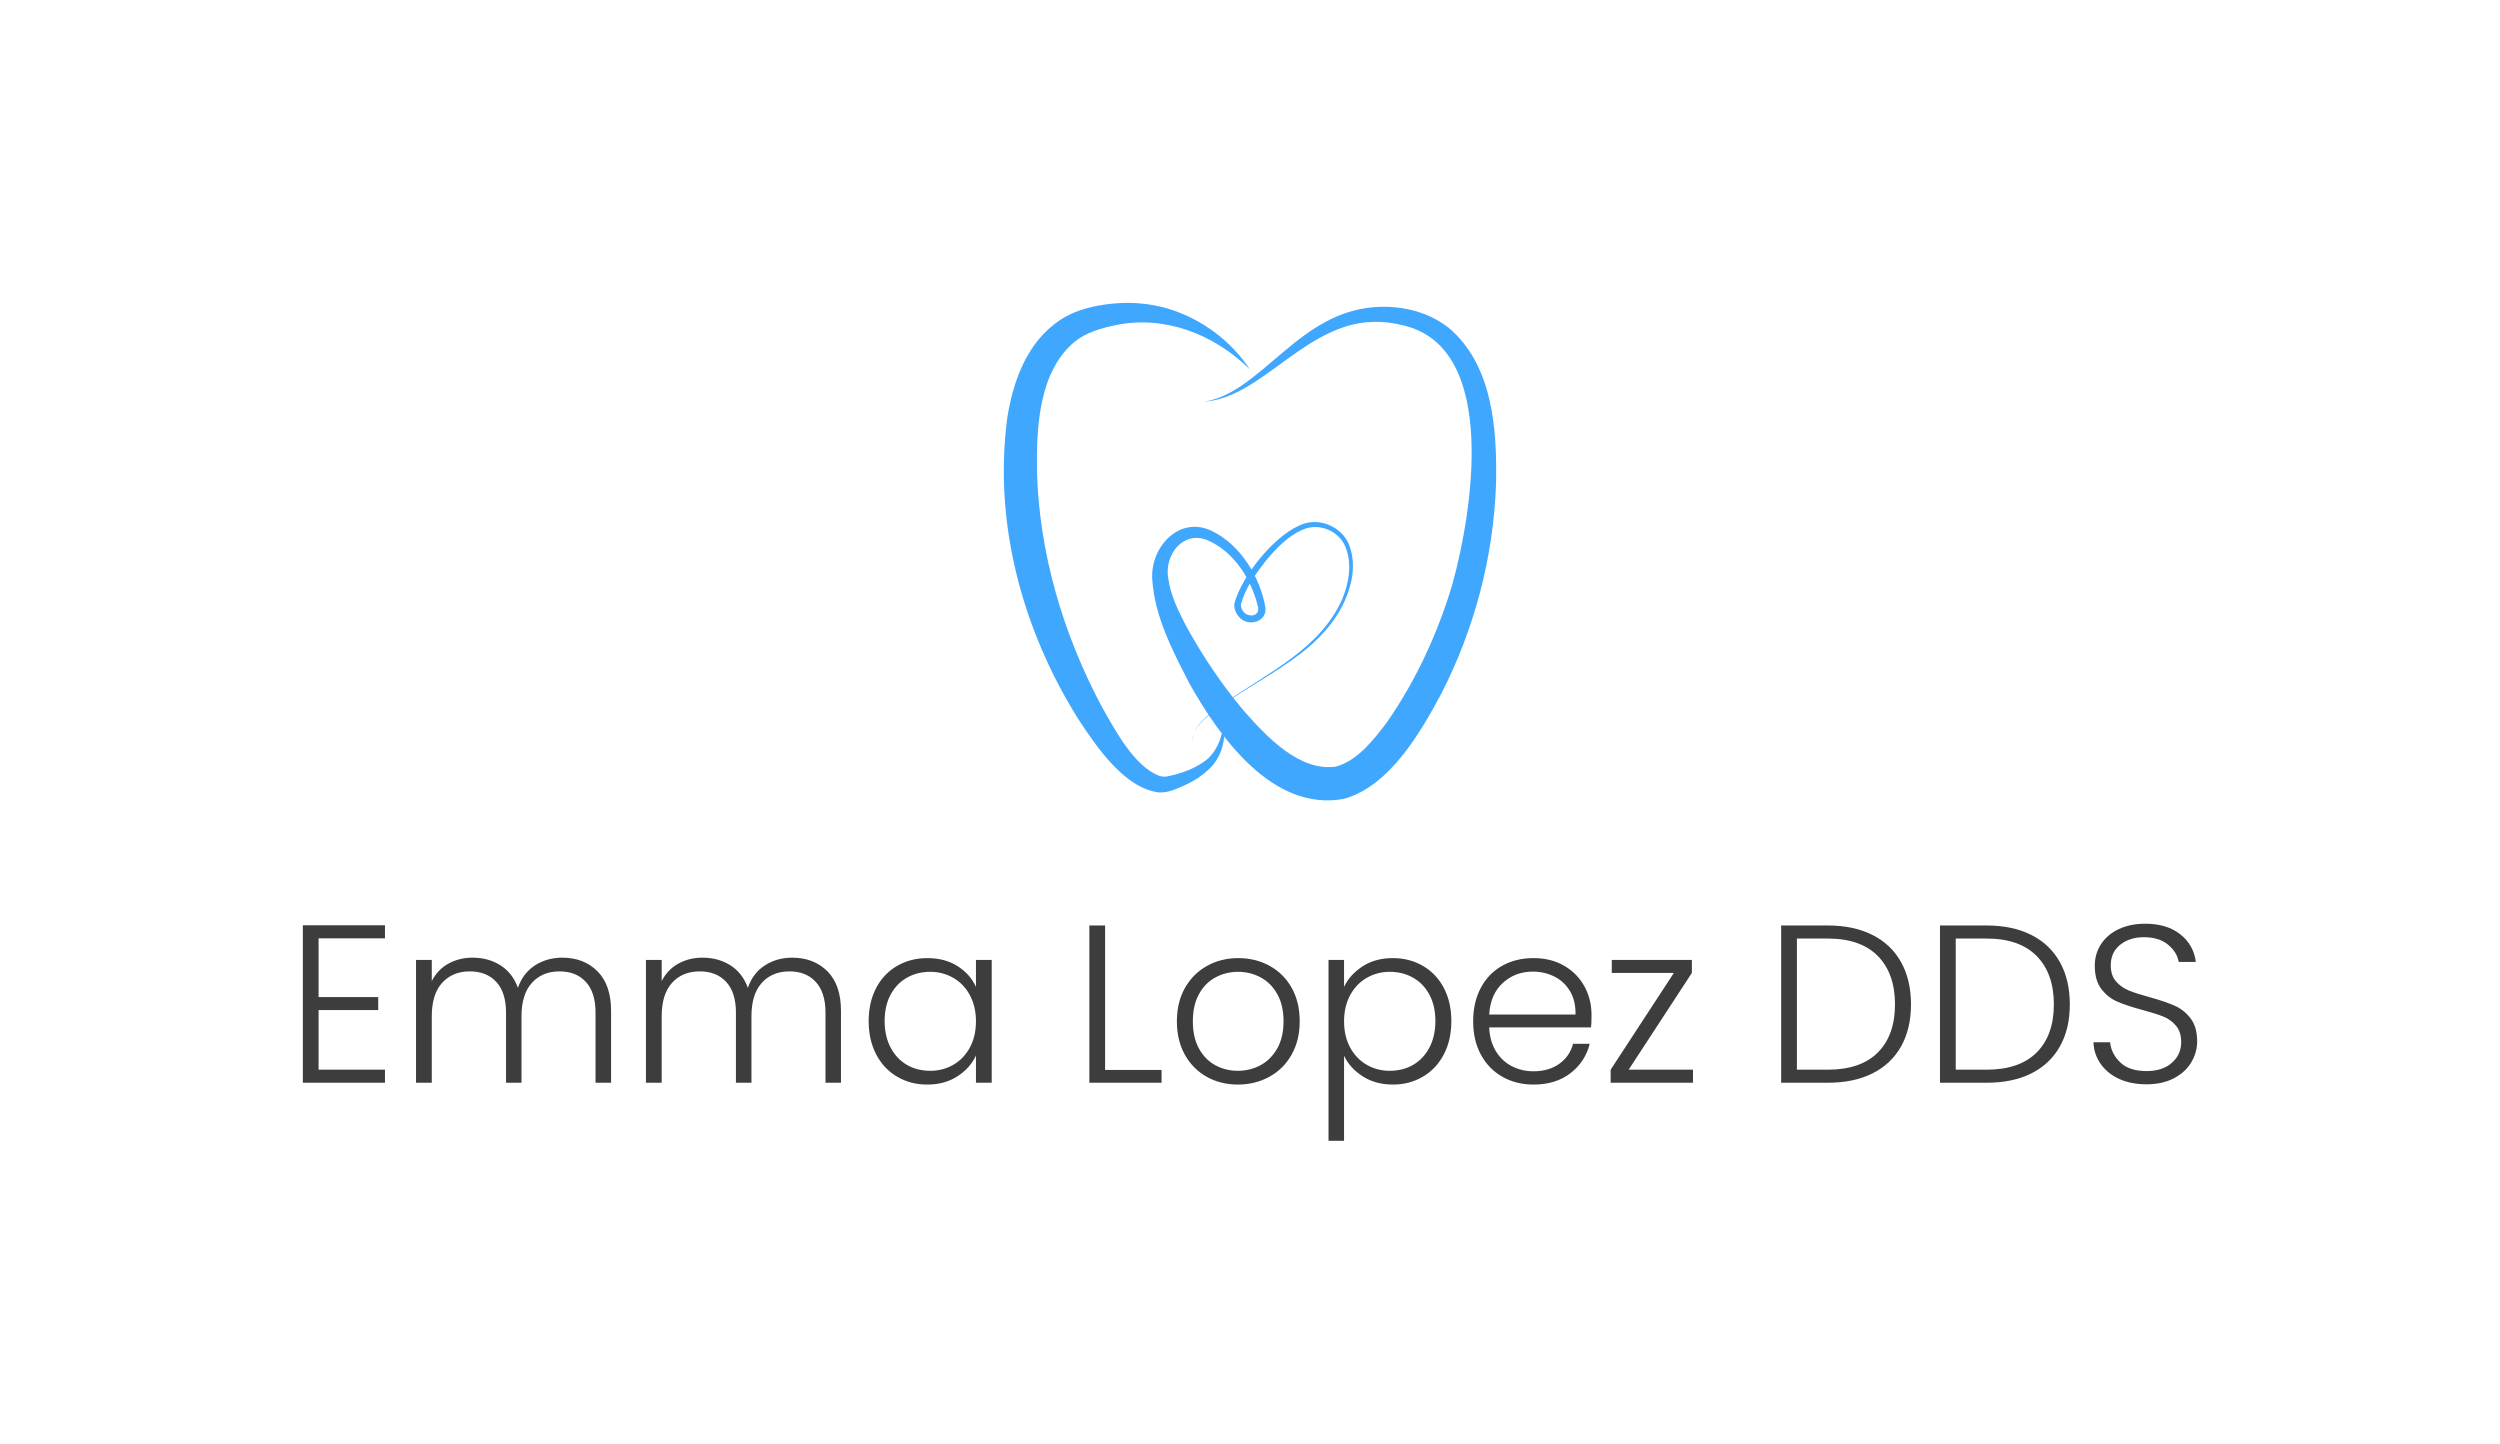 <svg xmlns="http://www.w3.org/2000/svg" viewBox="-1.42 120.659 577.84 333.681"> <svg xmlns="http://www.w3.org/2000/svg" id="Layer_1" viewBox="33.884 28.017 131.12 132.492" height="115" width="113.81" y="190.659" x="230.594" preserveAspectRatio="xMinYMin" style="overflow: visible;"><path class="cls-1" d="m99.38,45.7c-9.56-9.38-22.65-14.41-35.61-11.77-3.88.8-7.92,1.93-11.02,4.44-9.48,7.92-10.18,22.57-10.04,34.23.55,21.91,6.9,43.41,17.14,62.7,3.49,6.2,8.78,16.32,15.59,18.72.9.2,1.42.26,2.43,0,3.11-.67,6.22-1.75,8.85-3.5,3.83-2.36,5.33-6.79,5.84-11.08.49,4.73-.51,9.66-4.29,12.98-2.65,2.51-5.94,4.09-9.3,5.34-1.14.47-2.93.78-4.25.57-9.07-1.48-16.3-12.36-21-19.47-14.89-23.78-22.65-52.23-18.9-80.28,1.53-9.68,5.22-20.02,13.87-25.87,4.24-2.88,9.28-4,14.27-4.5,4.82-.49,9.73-.04,14.34,1.26,9.01,2.64,16.97,8.49,22.08,16.23h0Z" style="fill: #40A7FF; fill-opacity: 1;"></path><path class="cls-1" d="m87.52,54.3c4.69-.83,8.74-3.4,12.42-6.24,7.53-5.81,14.13-12.99,23.23-16.68,9.25-3.81,20.94-3.06,29.04,3.15,11.96,9.97,13.03,27.26,12.76,41.65-.69,19.42-5.7,38.59-14.58,55.9-5.47,10.25-13.7,24.53-25.8,27.99-19.12,3.68-33.39-16.61-41.35-30.83-4.46-8.71-9.2-17.68-9.83-27.66-.53-8.44,7.12-16.96,15.78-12.87,7.72,3.68,13.02,12.38,14.38,20.58.3,3.64-4.33,4.97-6.71,2.7-1.09-.99-1.76-2.5-1.56-3.96,1.95-7.4,11.26-18.99,18.72-21.27,4.89-1.48,10.61,1.5,12.06,6.4,1.58,4.67.56,9.74-1.35,14.12-7.14,15.74-25.21,20.96-37.46,31.65-1.64,1.58-3.41,3.63-3.02,6.07-.54-4.61,5.32-8.07,8.53-10.5,11.25-7.91,25.36-14.32,31.2-27.54,1.76-4.18,2.64-9.09,1.08-13.42-1.4-4.33-6.35-6.79-10.65-5.47-4.3,1.46-7.7,5.02-10.6,8.45-2.72,3.51-5.67,7.44-6.77,11.77-.08.43.08.86.24,1.25.93,2.51,5.2,2.3,4.22-.84-1.75-7.19-6.41-14.5-13.34-17.45-6.54-2.74-11.58,3.94-10.49,10.07.53,4.17,2.49,8.39,4.58,12.4,4.34,8,9.55,15.77,15.37,22.72,6.16,7.02,14.98,16.55,24.84,15.05,5.62-1.68,9.72-6.84,13.4-11.72,7.76-11.13,13.63-23.83,17.49-36.86,5.16-18.66,12.49-62.53-12.73-68.8-5.34-1.46-10.99-1.42-16.3.41-8.79,2.96-15.89,9.56-23.65,14.62-3.98,2.55-8.41,4.8-13.16,5.19h0Z" style="fill: #40A7FF; fill-opacity: 1;"></path></svg> <svg y="334.161" viewBox="4.16 17.84 437.84 50.18" x="68.58" height="50.18" width="437.84" style="overflow: visible;"><g fill="#3D3D3D" fill-opacity="1" style=""><path d="M23.14 21.22L7.80 21.22L7.80 34.79L21.58 34.79L21.58 37.80L7.80 37.80L7.80 51.58L23.14 51.58L23.14 54.60L4.16 54.60L4.16 18.20L23.14 18.20L23.14 21.22ZM64.12 25.69Q69.11 25.69 72.25 28.83Q75.40 31.98 75.40 37.96L75.40 37.96L75.40 54.60L71.81 54.60L71.81 38.38Q71.81 33.75 69.58 31.30Q67.34 28.86 63.49 28.86L63.49 28.86Q59.49 28.86 57.10 31.51Q54.70 34.16 54.70 39.21L54.70 39.21L54.70 54.60L51.12 54.60L51.12 38.38Q51.12 33.75 48.88 31.30Q46.64 28.86 42.74 28.86L42.74 28.86Q38.74 28.86 36.35 31.51Q33.96 34.16 33.96 39.21L33.96 39.21L33.96 54.60L30.32 54.60L30.32 26.21L33.96 26.21L33.96 31.10Q35.31 28.44 37.80 27.07Q40.30 25.69 43.37 25.69L43.37 25.69Q47.06 25.69 49.84 27.46Q52.62 29.22 53.87 32.66L53.87 32.66Q55.02 29.28 57.80 27.48Q60.58 25.69 64.12 25.69L64.12 25.69ZM117.26 25.69Q122.25 25.69 125.40 28.83Q128.54 31.98 128.54 37.96L128.54 37.96L128.54 54.60L124.96 54.60L124.96 38.38Q124.96 33.75 122.72 31.30Q120.48 28.86 116.64 28.86L116.64 28.86Q112.63 28.86 110.24 31.51Q107.85 34.16 107.85 39.21L107.85 39.21L107.85 54.60L104.26 54.60L104.26 38.38Q104.26 33.75 102.02 31.30Q99.79 28.86 95.89 28.86L95.89 28.86Q91.88 28.86 89.49 31.51Q87.10 34.16 87.10 39.21L87.10 39.21L87.10 54.60L83.46 54.60L83.46 26.21L87.10 26.21L87.10 31.10Q88.45 28.44 90.95 27.07Q93.44 25.69 96.51 25.69L96.51 25.69Q100.20 25.69 102.99 27.46Q105.77 29.22 107.02 32.66L107.02 32.66Q108.16 29.28 110.94 27.48Q113.72 25.69 117.26 25.69L117.26 25.69ZM134.94 40.35Q134.94 35.98 136.68 32.68Q138.42 29.38 141.52 27.59Q144.61 25.79 148.51 25.79L148.51 25.79Q152.57 25.79 155.51 27.66Q158.44 29.54 159.74 32.45L159.74 32.45L159.74 26.21L163.38 26.21L163.38 54.60L159.74 54.60L159.74 48.31Q158.39 51.22 155.45 53.12Q152.52 55.02 148.46 55.02L148.46 55.02Q144.61 55.02 141.52 53.20Q138.42 51.38 136.68 48.05Q134.94 44.72 134.94 40.35L134.94 40.35ZM159.74 40.40Q159.74 36.97 158.34 34.37Q156.94 31.77 154.52 30.37Q152.10 28.96 149.19 28.96L149.19 28.96Q146.17 28.96 143.78 30.32Q141.39 31.67 140.01 34.24Q138.63 36.82 138.63 40.35L138.63 40.35Q138.63 43.84 140.01 46.46Q141.39 49.09 143.78 50.47Q146.17 51.84 149.19 51.84L149.19 51.84Q152.10 51.84 154.52 50.44Q156.94 49.04 158.34 46.44Q159.74 43.84 159.74 40.40L159.74 40.40ZM189.59 18.25L189.59 51.64L202.64 51.64L202.64 54.60L185.95 54.60L185.95 18.25L189.59 18.25ZM220.27 55.02Q216.27 55.02 213.07 53.22Q209.87 51.43 208.03 48.13Q206.18 44.82 206.18 40.40L206.18 40.40Q206.18 35.98 208.05 32.68Q209.92 29.38 213.15 27.59Q216.37 25.79 220.38 25.79L220.38 25.79Q224.38 25.79 227.63 27.59Q230.88 29.38 232.73 32.68Q234.57 35.98 234.57 40.40L234.57 40.40Q234.57 44.77 232.70 48.10Q230.83 51.43 227.55 53.22Q224.28 55.02 220.27 55.02L220.27 55.02ZM220.27 51.84Q223.08 51.84 225.47 50.57Q227.86 49.30 229.35 46.72Q230.83 44.15 230.83 40.40L230.83 40.40Q230.83 36.66 229.37 34.09Q227.92 31.51 225.52 30.24Q223.13 28.96 220.32 28.96L220.32 28.96Q217.52 28.96 215.12 30.24Q212.73 31.51 211.30 34.09Q209.87 36.66 209.87 40.40L209.87 40.40Q209.87 44.15 211.30 46.72Q212.73 49.30 215.10 50.57Q217.46 51.84 220.27 51.84L220.27 51.84ZM244.82 32.45Q246.17 29.59 249.11 27.69Q252.04 25.79 256.10 25.79L256.10 25.79Q259.95 25.79 263.04 27.59Q266.14 29.38 267.88 32.68Q269.62 35.98 269.62 40.35L269.62 40.35Q269.62 44.72 267.88 48.05Q266.14 51.38 263.04 53.20Q259.95 55.02 256.10 55.02L256.10 55.02Q252.10 55.02 249.13 53.12Q246.17 51.22 244.82 48.36L244.82 48.36L244.82 68.02L241.23 68.02L241.23 26.21L244.82 26.21L244.82 32.45ZM265.93 40.35Q265.93 36.82 264.55 34.24Q263.17 31.67 260.78 30.32Q258.39 28.96 255.37 28.96L255.37 28.96Q252.46 28.96 250.04 30.37Q247.62 31.77 246.22 34.37Q244.82 36.97 244.82 40.40L244.82 40.40Q244.82 43.84 246.22 46.44Q247.62 49.04 250.04 50.44Q252.46 51.84 255.37 51.84L255.37 51.84Q258.39 51.84 260.78 50.47Q263.17 49.09 264.55 46.46Q265.93 43.84 265.93 40.35L265.93 40.35ZM302.02 38.95Q302.02 40.82 301.91 41.81L301.91 41.81L278.36 41.81Q278.51 45.03 279.92 47.32Q281.32 49.61 283.61 50.78Q285.90 51.95 288.60 51.95L288.60 51.95Q292.14 51.95 294.55 50.23Q296.97 48.52 297.75 45.60L297.75 45.60L301.60 45.60Q300.56 49.76 297.15 52.39Q293.75 55.02 288.60 55.02L288.60 55.02Q284.60 55.02 281.42 53.22Q278.25 51.43 276.46 48.13Q274.66 44.82 274.66 40.40L274.66 40.40Q274.66 35.98 276.43 32.66Q278.20 29.33 281.37 27.56Q284.54 25.79 288.60 25.79L288.60 25.79Q292.66 25.79 295.70 27.56Q298.74 29.33 300.38 32.32Q302.02 35.31 302.02 38.95L302.02 38.95ZM298.32 38.84Q298.38 35.67 297.05 33.44Q295.72 31.20 293.44 30.06Q291.15 28.91 288.44 28.91L288.44 28.91Q284.39 28.91 281.53 31.51Q278.67 34.11 278.36 38.84L278.36 38.84L298.32 38.84ZM325.21 29.22L310.60 51.58L325.47 51.58L325.47 54.60L306.44 54.60L306.44 51.58L321.05 29.22L306.70 29.22L306.70 26.21L325.21 26.21L325.21 29.22ZM356.62 18.25Q362.65 18.25 366.96 20.44Q371.28 22.62 373.57 26.73Q375.86 30.84 375.86 36.50L375.86 36.50Q375.86 42.12 373.57 46.20Q371.28 50.28 366.96 52.44Q362.65 54.60 356.62 54.60L356.62 54.60L345.85 54.60L345.85 18.25L356.62 18.25ZM356.62 51.58Q364.21 51.58 368.19 47.61Q372.16 43.63 372.16 36.50L372.16 36.50Q372.16 29.33 368.19 25.30Q364.21 21.27 356.62 21.27L356.62 21.27L349.49 21.27L349.49 51.58L356.62 51.58ZM393.33 18.25Q399.36 18.25 403.68 20.44Q407.99 22.62 410.28 26.73Q412.57 30.84 412.57 36.50L412.57 36.50Q412.57 42.12 410.28 46.20Q407.99 50.28 403.68 52.44Q399.36 54.60 393.33 54.60L393.33 54.60L382.56 54.60L382.56 18.25L393.33 18.25ZM393.33 51.58Q400.92 51.58 404.90 47.61Q408.88 43.63 408.88 36.50L408.88 36.50Q408.88 29.33 404.90 25.30Q400.92 21.27 393.33 21.27L393.33 21.27L386.20 21.27L386.20 51.58L393.33 51.58ZM430.30 54.96Q426.71 54.96 423.98 53.72Q421.25 52.47 419.69 50.23Q418.13 48.00 418.03 45.24L418.03 45.24L421.88 45.24Q422.14 47.89 424.22 49.89Q426.30 51.90 430.30 51.90L430.30 51.90Q433.99 51.90 436.15 50.00Q438.31 48.10 438.31 45.19L438.31 45.19Q438.31 42.85 437.11 41.42Q435.92 39.99 434.15 39.29Q432.38 38.58 429.26 37.75L429.26 37.75Q425.62 36.76 423.49 35.83Q421.36 34.89 419.85 32.92Q418.34 30.94 418.34 27.56L418.34 27.56Q418.34 24.75 419.80 22.54Q421.25 20.33 423.90 19.08Q426.56 17.84 429.99 17.84L429.99 17.84Q435.03 17.84 438.13 20.31Q441.22 22.78 441.69 26.68L441.69 26.68L437.74 26.68Q437.37 24.44 435.29 22.70Q433.21 20.96 429.68 20.96L429.68 20.96Q426.40 20.96 424.22 22.70Q422.03 24.44 422.03 27.46L422.03 27.46Q422.03 29.74 423.23 31.15Q424.42 32.55 426.22 33.28Q428.01 34.01 431.08 34.84L431.08 34.84Q434.62 35.83 436.80 36.79Q438.98 37.75 440.49 39.73Q442 41.70 442 45.03L442 45.03Q442 47.58 440.65 49.87Q439.30 52.16 436.64 53.56Q433.99 54.96 430.30 54.96L430.30 54.96Z" transform="translate(0, 0)"></path></g></svg></svg>